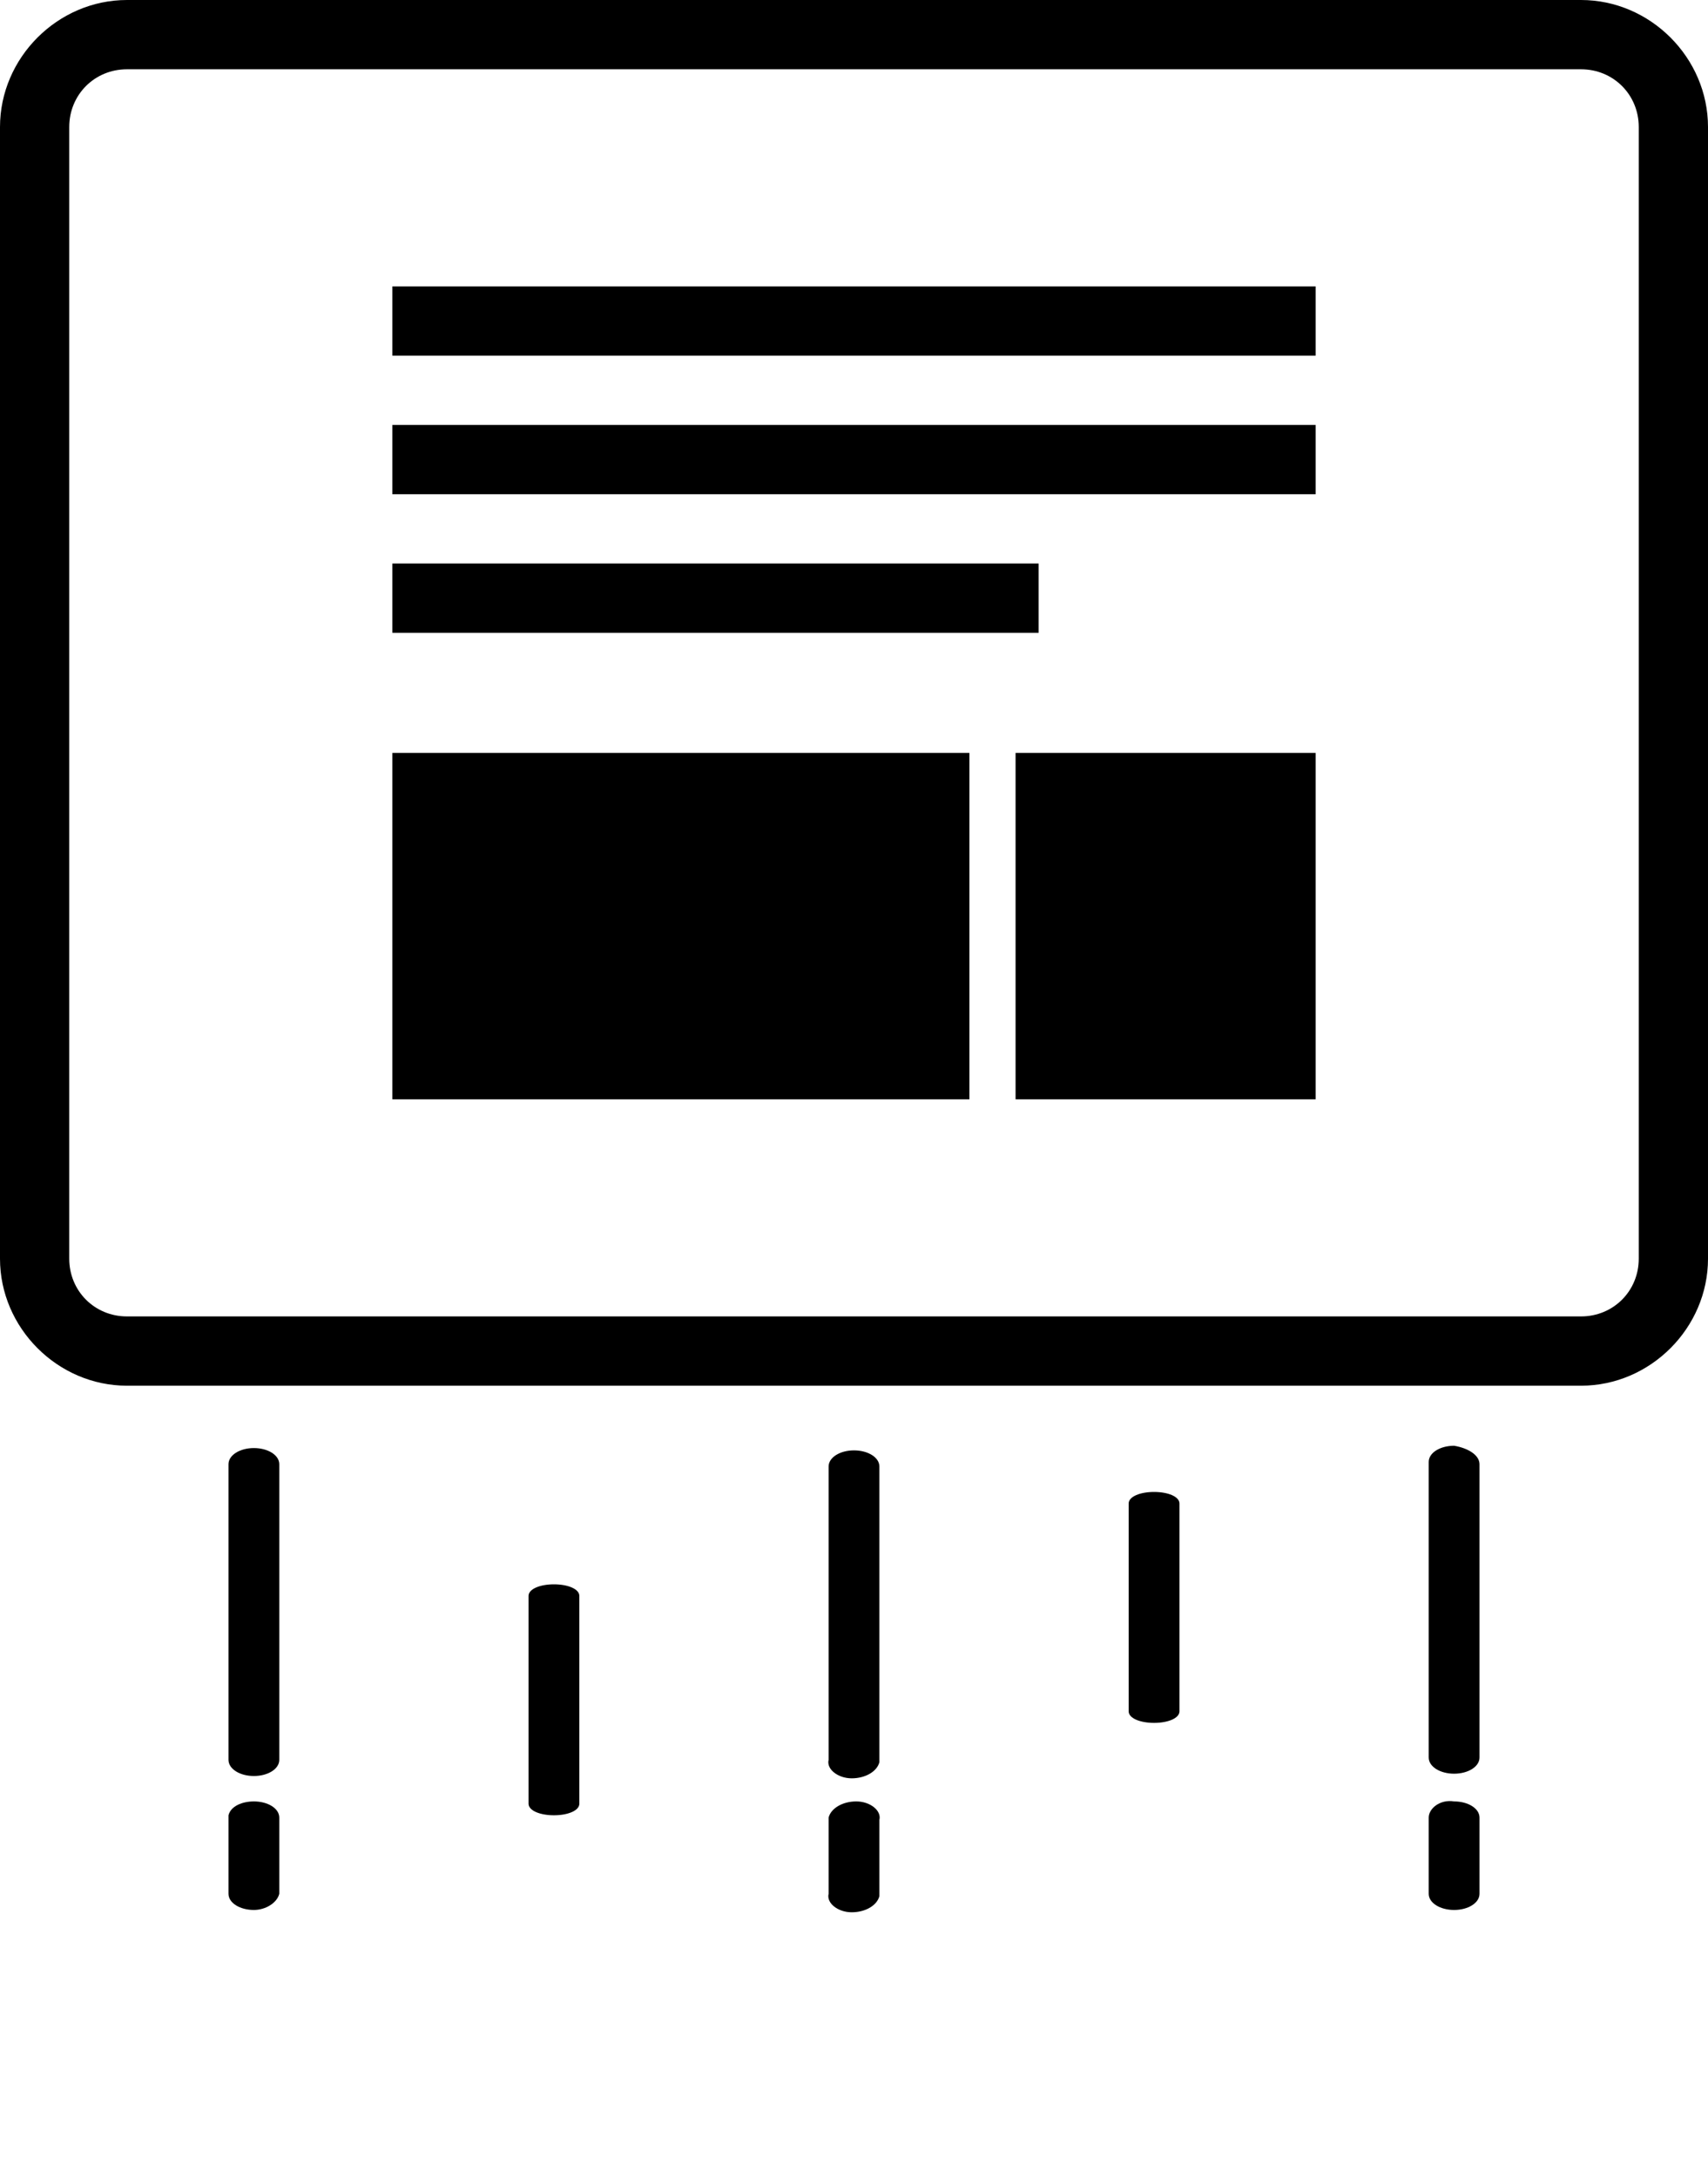 <?xml version="1.0" encoding="utf-8"?>
<!-- Generator: Adobe Illustrator 23.0.1, SVG Export Plug-In . SVG Version: 6.00 Build 0)  -->
<svg version="1.1" id="Layer_1" xmlns="http://www.w3.org/2000/svg" xmlns:xlink="http://www.w3.org/1999/xlink" x="0px" y="0px"
	 viewBox="0 0 74 94.3" style="enable-background:new 0 0 74 94.3;" xml:space="preserve">
<title>Asset 1</title>
<g id="Layer_1-2">
	<rect x="17" y="12.4" width="40" height="3"/>
	<rect x="17" y="18.4" width="40" height="3"/>
	<rect x="17" y="24.4" width="28" height="3"/>
	<rect x="17" y="32.6" width="25" height="15"/>
	<rect x="44" y="32.6" width="13" height="15"/>
	<path d="M68.5,0h-63C2.5,0,0,2.5,0,5.5v49c0,3,2.5,5.5,5.5,5.5h63c3,0,5.5-2.5,5.5-5.5v-49C74,2.5,71.5,0,68.5,0z M71,54.5
		c0,1.4-1.1,2.5-2.5,2.5c0,0,0,0,0,0h-63C4.1,57,3,55.9,3,54.5c0,0,0,0,0,0v-49C3,4.1,4.1,3,5.5,3c0,0,0,0,0,0h63
		C69.9,3,71,4.1,71,5.5c0,0,0,0,0,0V54.5z"/>
	<g>
		<path d="M12.1,76.2V63.4c0-0.4-0.5-0.7-1.1-0.7c-0.6,0-1.1,0.3-1.1,0.7v12.8c0,0.4,0.5,0.7,1.1,0.7C11.6,76.9,12.1,76.6,12.1,76.2
			z"/>
		<path d="M12.1,82v-3.3c0-0.4-0.5-0.7-1.1-0.7c-0.5,0-1,0.2-1.1,0.6c0,0,0,0,0,0.1v3.3c0,0.4,0.5,0.7,1.1,0.7
			C11.5,82.7,12,82.4,12.1,82C12.1,82,12.1,82,12.1,82z"/>
	</g>
	<path d="M24,68.6c-0.6,0-1.1,0.2-1.1,0.5l0,0v9c0,0.3,0.5,0.5,1.1,0.5s1.1-0.2,1.1-0.5l0,0v-9C25.1,68.8,24.6,68.6,24,68.6z"/>
	<g>
		<path d="M37,62.8c-0.6,0-1.1,0.3-1.1,0.7l0,0v12.7c-0.1,0.4,0.4,0.8,1,0.8c0.6,0,1.1-0.3,1.2-0.7V63.5
			C38.1,63.1,37.6,62.8,37,62.8z"/>
		<path d="M38.1,82v-3.2c0.1-0.4-0.4-0.8-1-0.8c-0.6,0-1.1,0.3-1.2,0.7l0,0V82c-0.1,0.4,0.4,0.8,1,0.8c0.6,0,1.1-0.3,1.2-0.7l0,0V82
			z"/>
	</g>
	<path d="M48.9,74.1c0,0.3,0.5,0.5,1.1,0.5c0.6,0,1.1-0.2,1.1-0.5v-9c0-0.3-0.5-0.5-1.1-0.5c-0.6,0-1.1,0.2-1.1,0.5V74.1z"/>
	<g>
		<path d="M63,62.6c-0.6,0-1.1,0.3-1.1,0.7l0,0v12.8c0,0.4,0.5,0.7,1.1,0.7s1.1-0.3,1.1-0.7c0,0,0,0,0,0V63.4
			C64.1,63,63.6,62.7,63,62.6z"/>
		<path d="M61.9,78.7v3.3c0,0.4,0.5,0.7,1.1,0.7c0.6,0,1.1-0.3,1.1-0.7v-3.3c0-0.4-0.5-0.7-1.1-0.7C62.4,77.9,61.9,78.3,61.9,78.7
			C61.9,78.7,61.9,78.7,61.9,78.7z"/>
	</g>
</g>
</svg>
